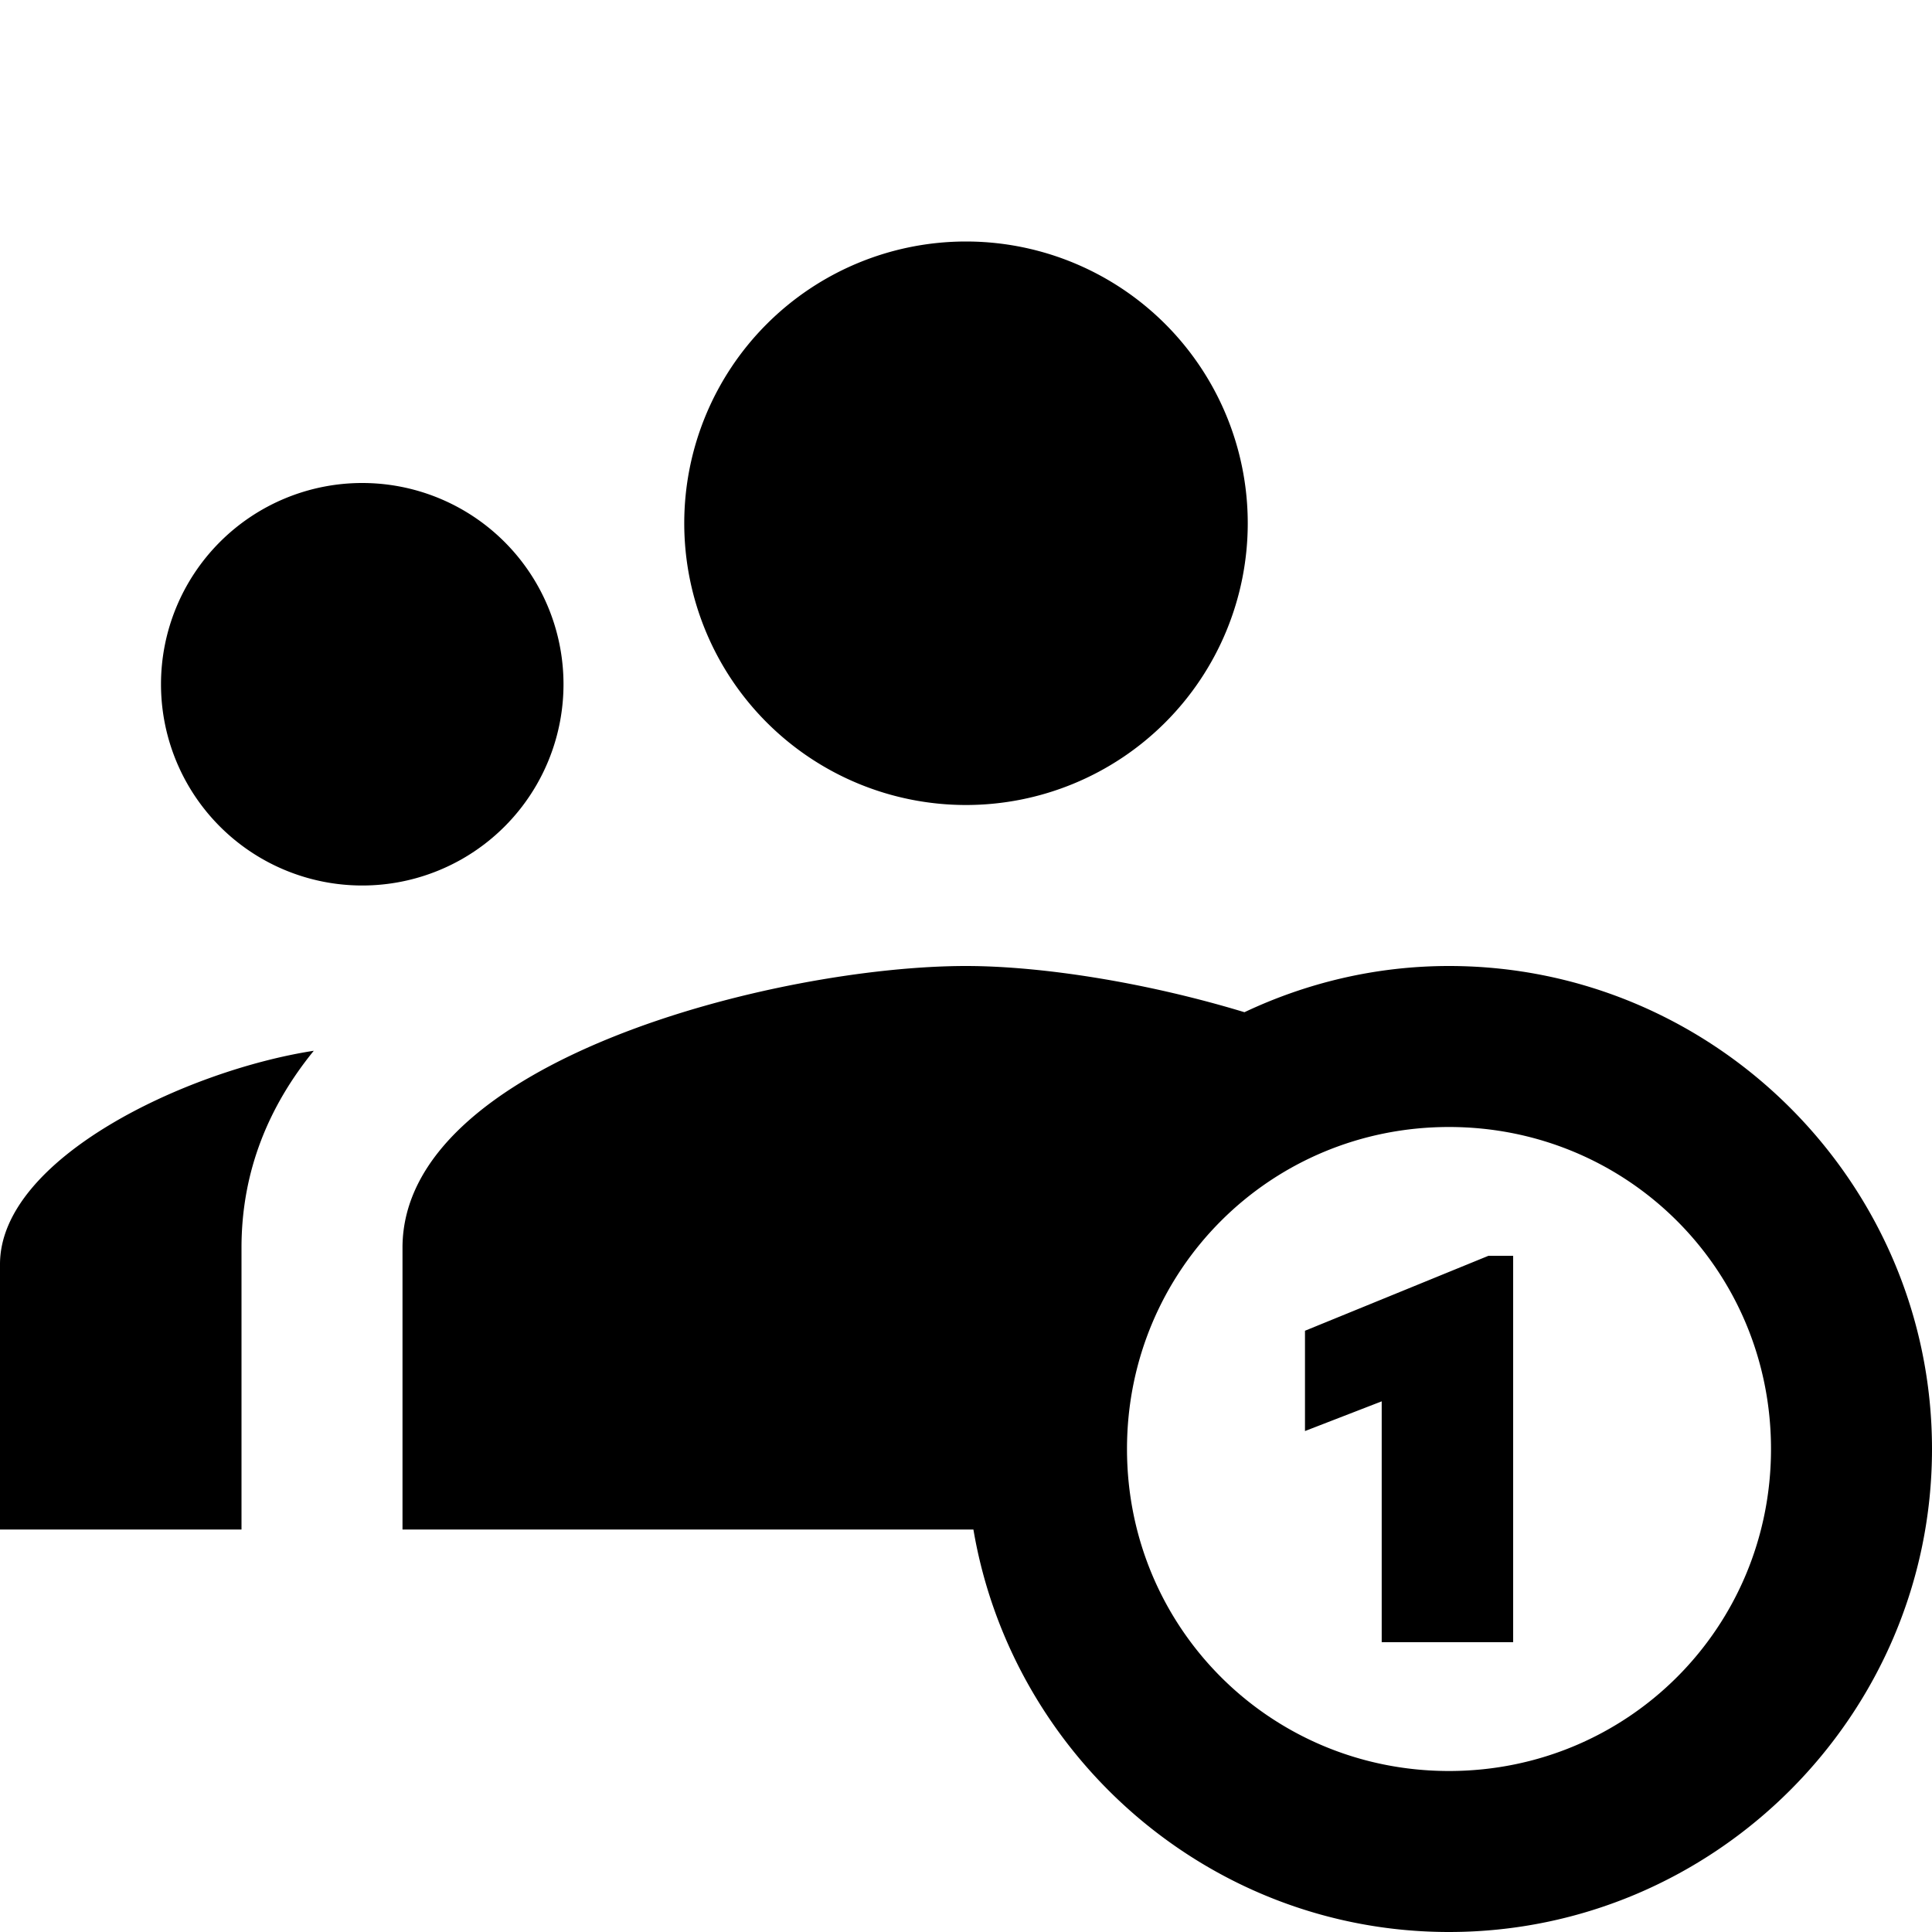 <?xml version="1.0"?>
<svg xmlns="http://www.w3.org/2000/svg" viewBox="0 0 24 24">
    <path d="M 12 3 A 3.5 3.5 0 0 0 8.5 6.5 A 3.5 3.5 0 0 0 12 10 A 3.5 3.5 0 0 0 15.5 6.5 A 3.5 3.5 0 0 0 12 3 z M 4.5 6 A 2.5 2.5 0 0 0 2 8.5 A 2.5 2.5 0 0 0 4.5 11 A 2.5 2.5 0 0 0 7 8.5 A 2.5 2.5 0 0 0 4.5 6 z M 12 12 C 9.664 12 5 13.172 5 15.5 L 5 19 L 12.092 19 C 12.572 21.828 15.04 24 18 24 C 21.302 24 24 21.302 24 18 C 24 14.698 21.302 12 18 12 C 17.092 12 16.232 12.209 15.459 12.574 C 14.23 12.201 12.933 12 12 12 z M 3.898 13.053 C 2.317 13.297 0 14.389 0 15.705 L 0 19 L 3 19 L 3 15.5 C 3 14.539 3.345 13.733 3.898 13.053 z M 18 14 C 20.221 14 22 15.779 22 18 C 22 20.221 20.221 22 18 22 C 15.779 22 14 20.221 14 18 C 14 15.779 15.779 14 18 14 z M 18.49 15.6 L 16.211 16.531 L 16.211 17.777 L 17.164 17.408 L 17.164 20.4 L 18.797 20.4 L 18.797 15.6 L 18.49 15.6 z"/>
</svg>
